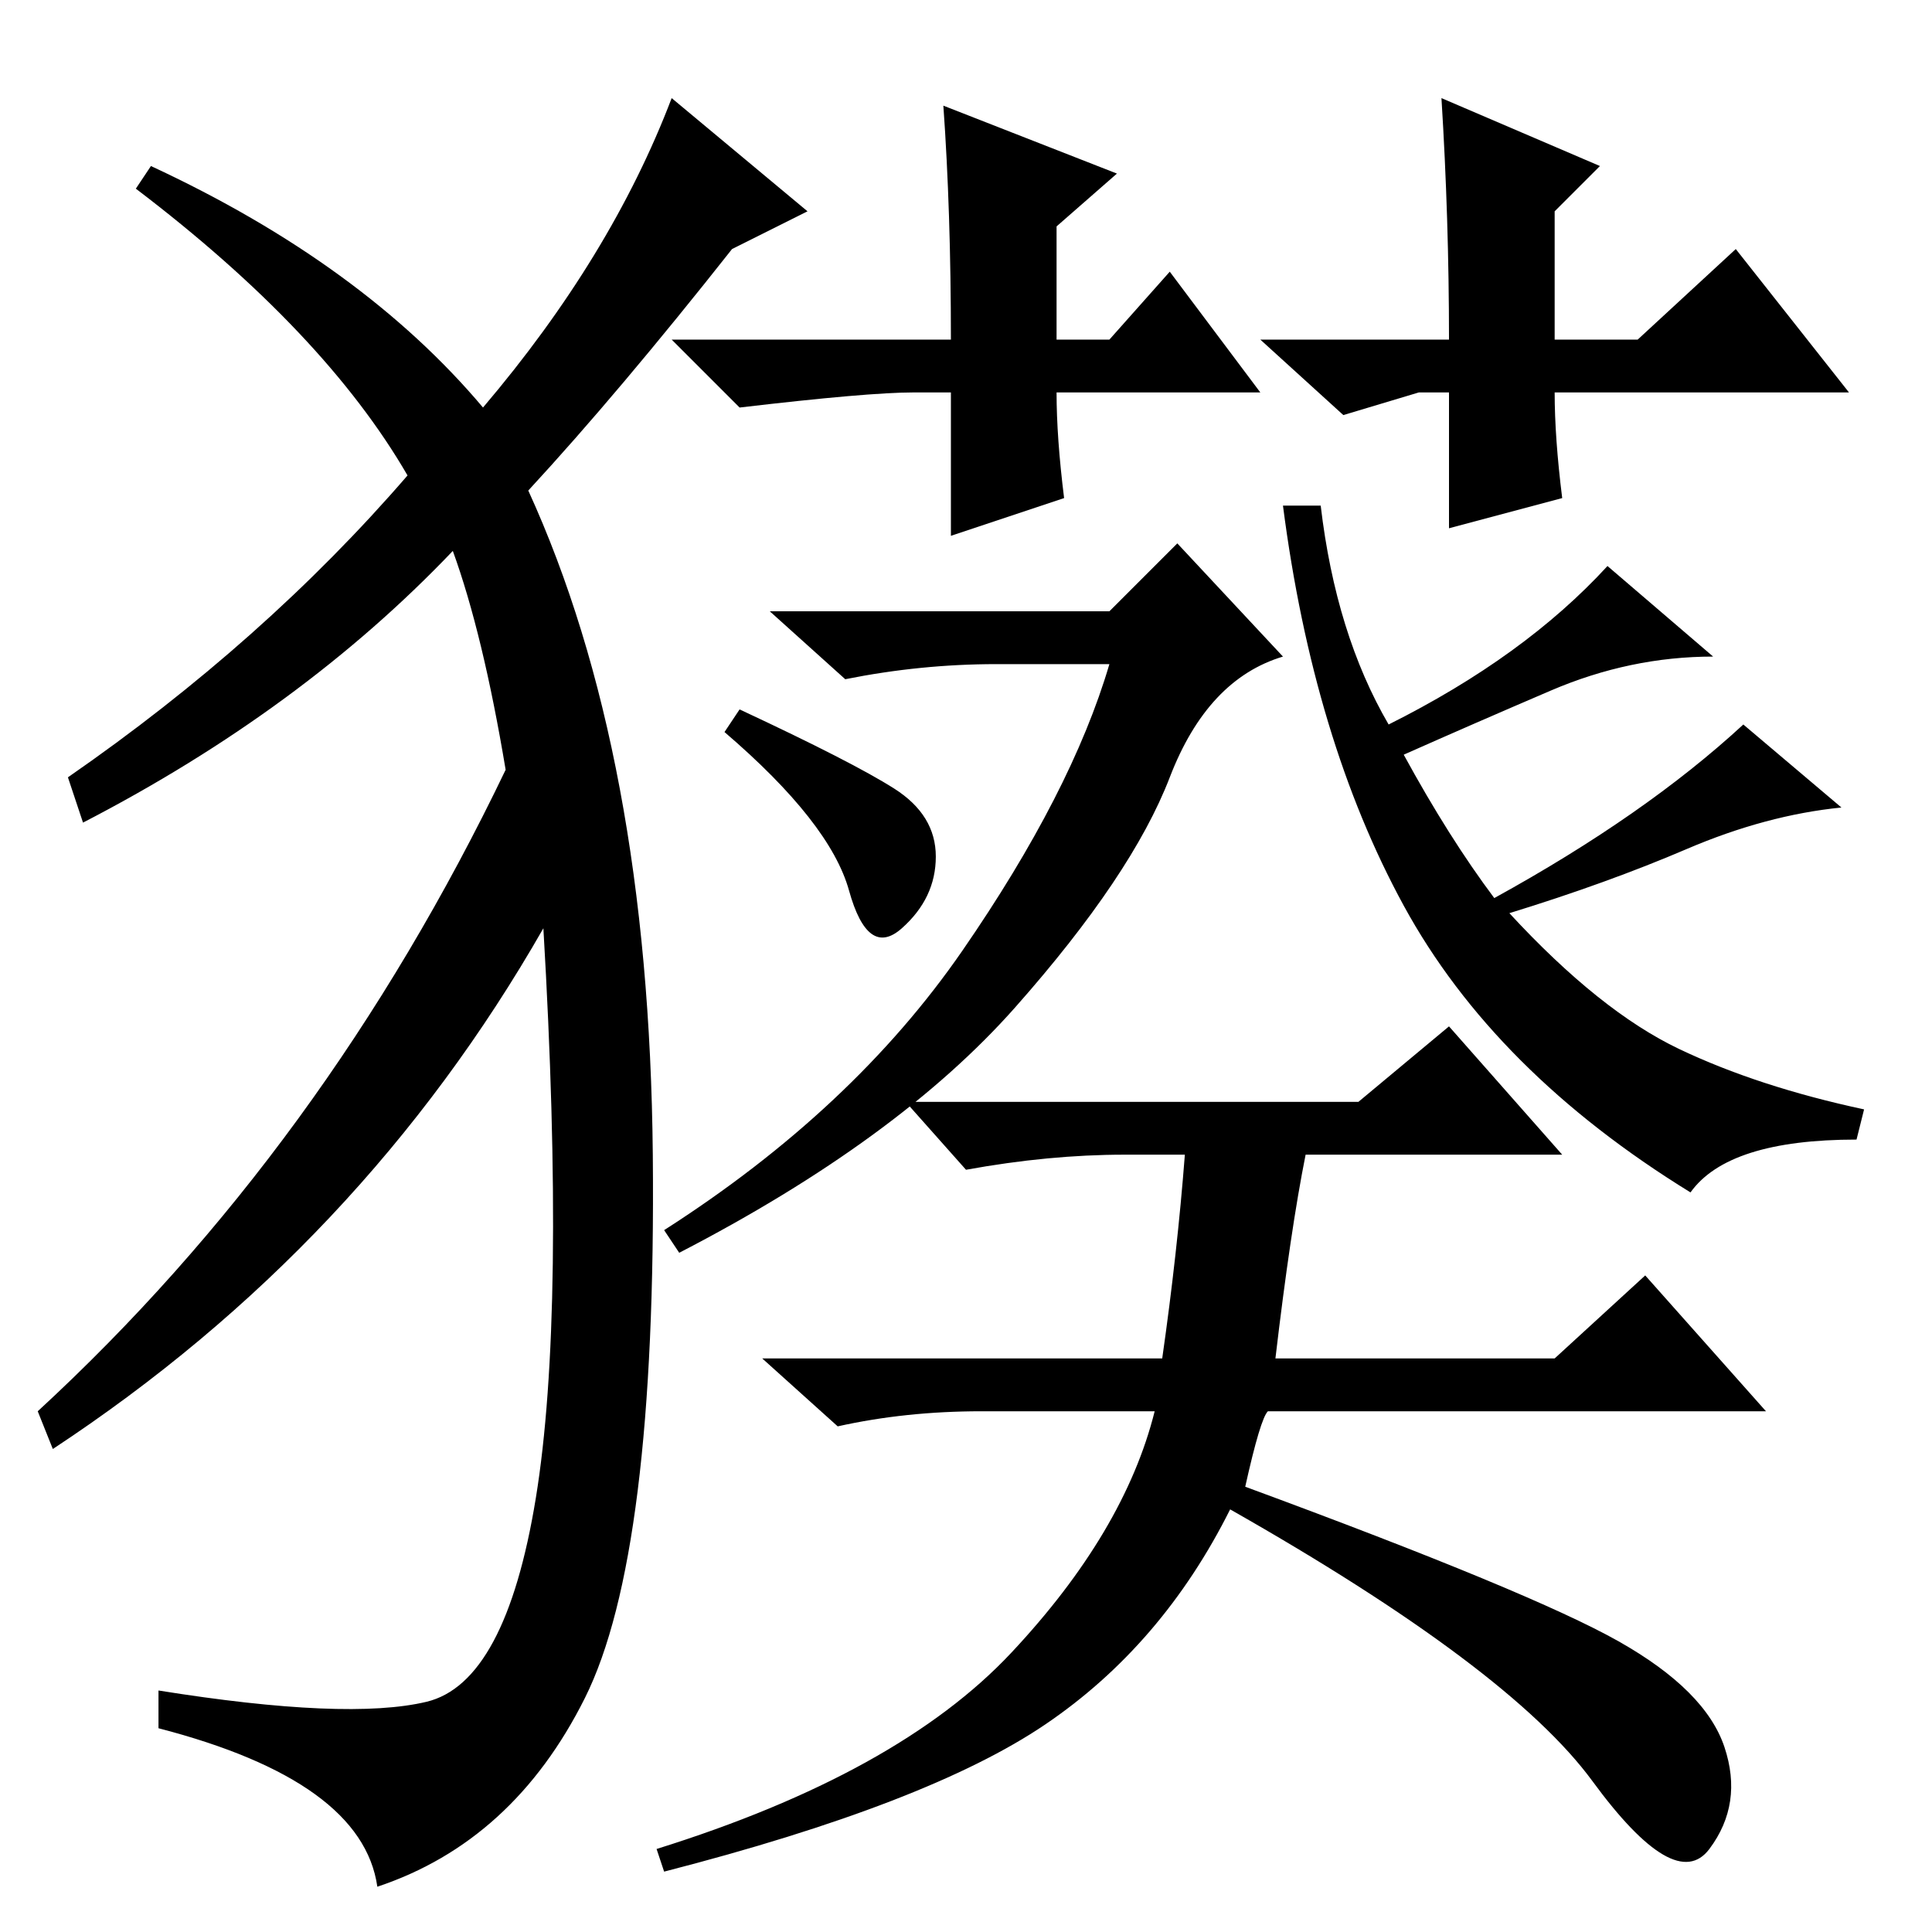 <?xml version="1.0" standalone="no"?>
<!DOCTYPE svg PUBLIC "-//W3C//DTD SVG 1.1//EN" "http://www.w3.org/Graphics/SVG/1.1/DTD/svg11.dtd" >
<svg xmlns="http://www.w3.org/2000/svg" xmlns:xlink="http://www.w3.org/1999/xlink" version="1.1" viewBox="0 -36 256 256">
  <g transform="matrix(1 0 0 -1 0 220)">
   <path fill="currentColor"
d="M155 153q-5 -13 -20.5 -30.5t-44.5 -32.5l-2 3q25 16 39.5 37t19.5 38h-15q-10 0 -20 -2l-10 9h45l9 9l14 -15q-10 -3 -15 -16zM213 181l14 -12q-11 0 -21.5 -4.5t-19.5 -8.5q6 -11 12 -19q20 11 33 23l13 -11q-10 -1 -20.5 -5.5t-23.5 -8.5q12 -13 22.5 -18t24.5 -8
l-1 -4q-17 0 -22 -7q-26 16 -38 38t-16 53h5q2 -17 9 -29q18 9 29 21zM118.5 151.5q5.5 -3.5 5.5 -9t-4.5 -9.5t-7 5t-16.5 21l2 3q15 -7 20.5 -10.5zM169 76h37l12 11l16 -18h-66q-1 -1 -3 -10q38 -14 49.5 -20.5t14 -14t-2 -13.5t-15.5 9t-48 36q-9 -18 -24.5 -28.5
t-50.5 -19.5l-1 3q32 10 47 26t19 32h-23q-10 0 -19 -2l-10 9h53q2 14 3 27h-8q-10 0 -21 -2l-8 9h60l12 10l15 -17h-34q-2 -10 -4 -27zM167 204h-27q0 -6 1 -14l-15 -5v19h-5q-6 0 -23 -2l-9 9h37q0 17 -1 31l23 -9l-8 -7v-15h7l8 9zM188 204l-10 -3l-11 10h25q0 16 -1 32
l21 -9l-6 -6v-17h11l13 12l15 -19h-39q0 -6 1 -14l-15 -4v18h-4zM64 202q17 20 25 41l18 -15l-10 -5q-15 -19 -27 -32q16 -35 16.5 -88t-9 -72t-27.5 -25q-2 14 -29 21v5q25 -4 35.5 -1.5t14.5 27t1 75.5q-24 -42 -65 -69l-2 5q38 35 62 85q-3 18 -7 29q-20 -21 -49 -36
l-2 6q26 18 45 40q-11 19 -36 38l2 3q28 -13 44 -32z" />
  </g>

</svg>
